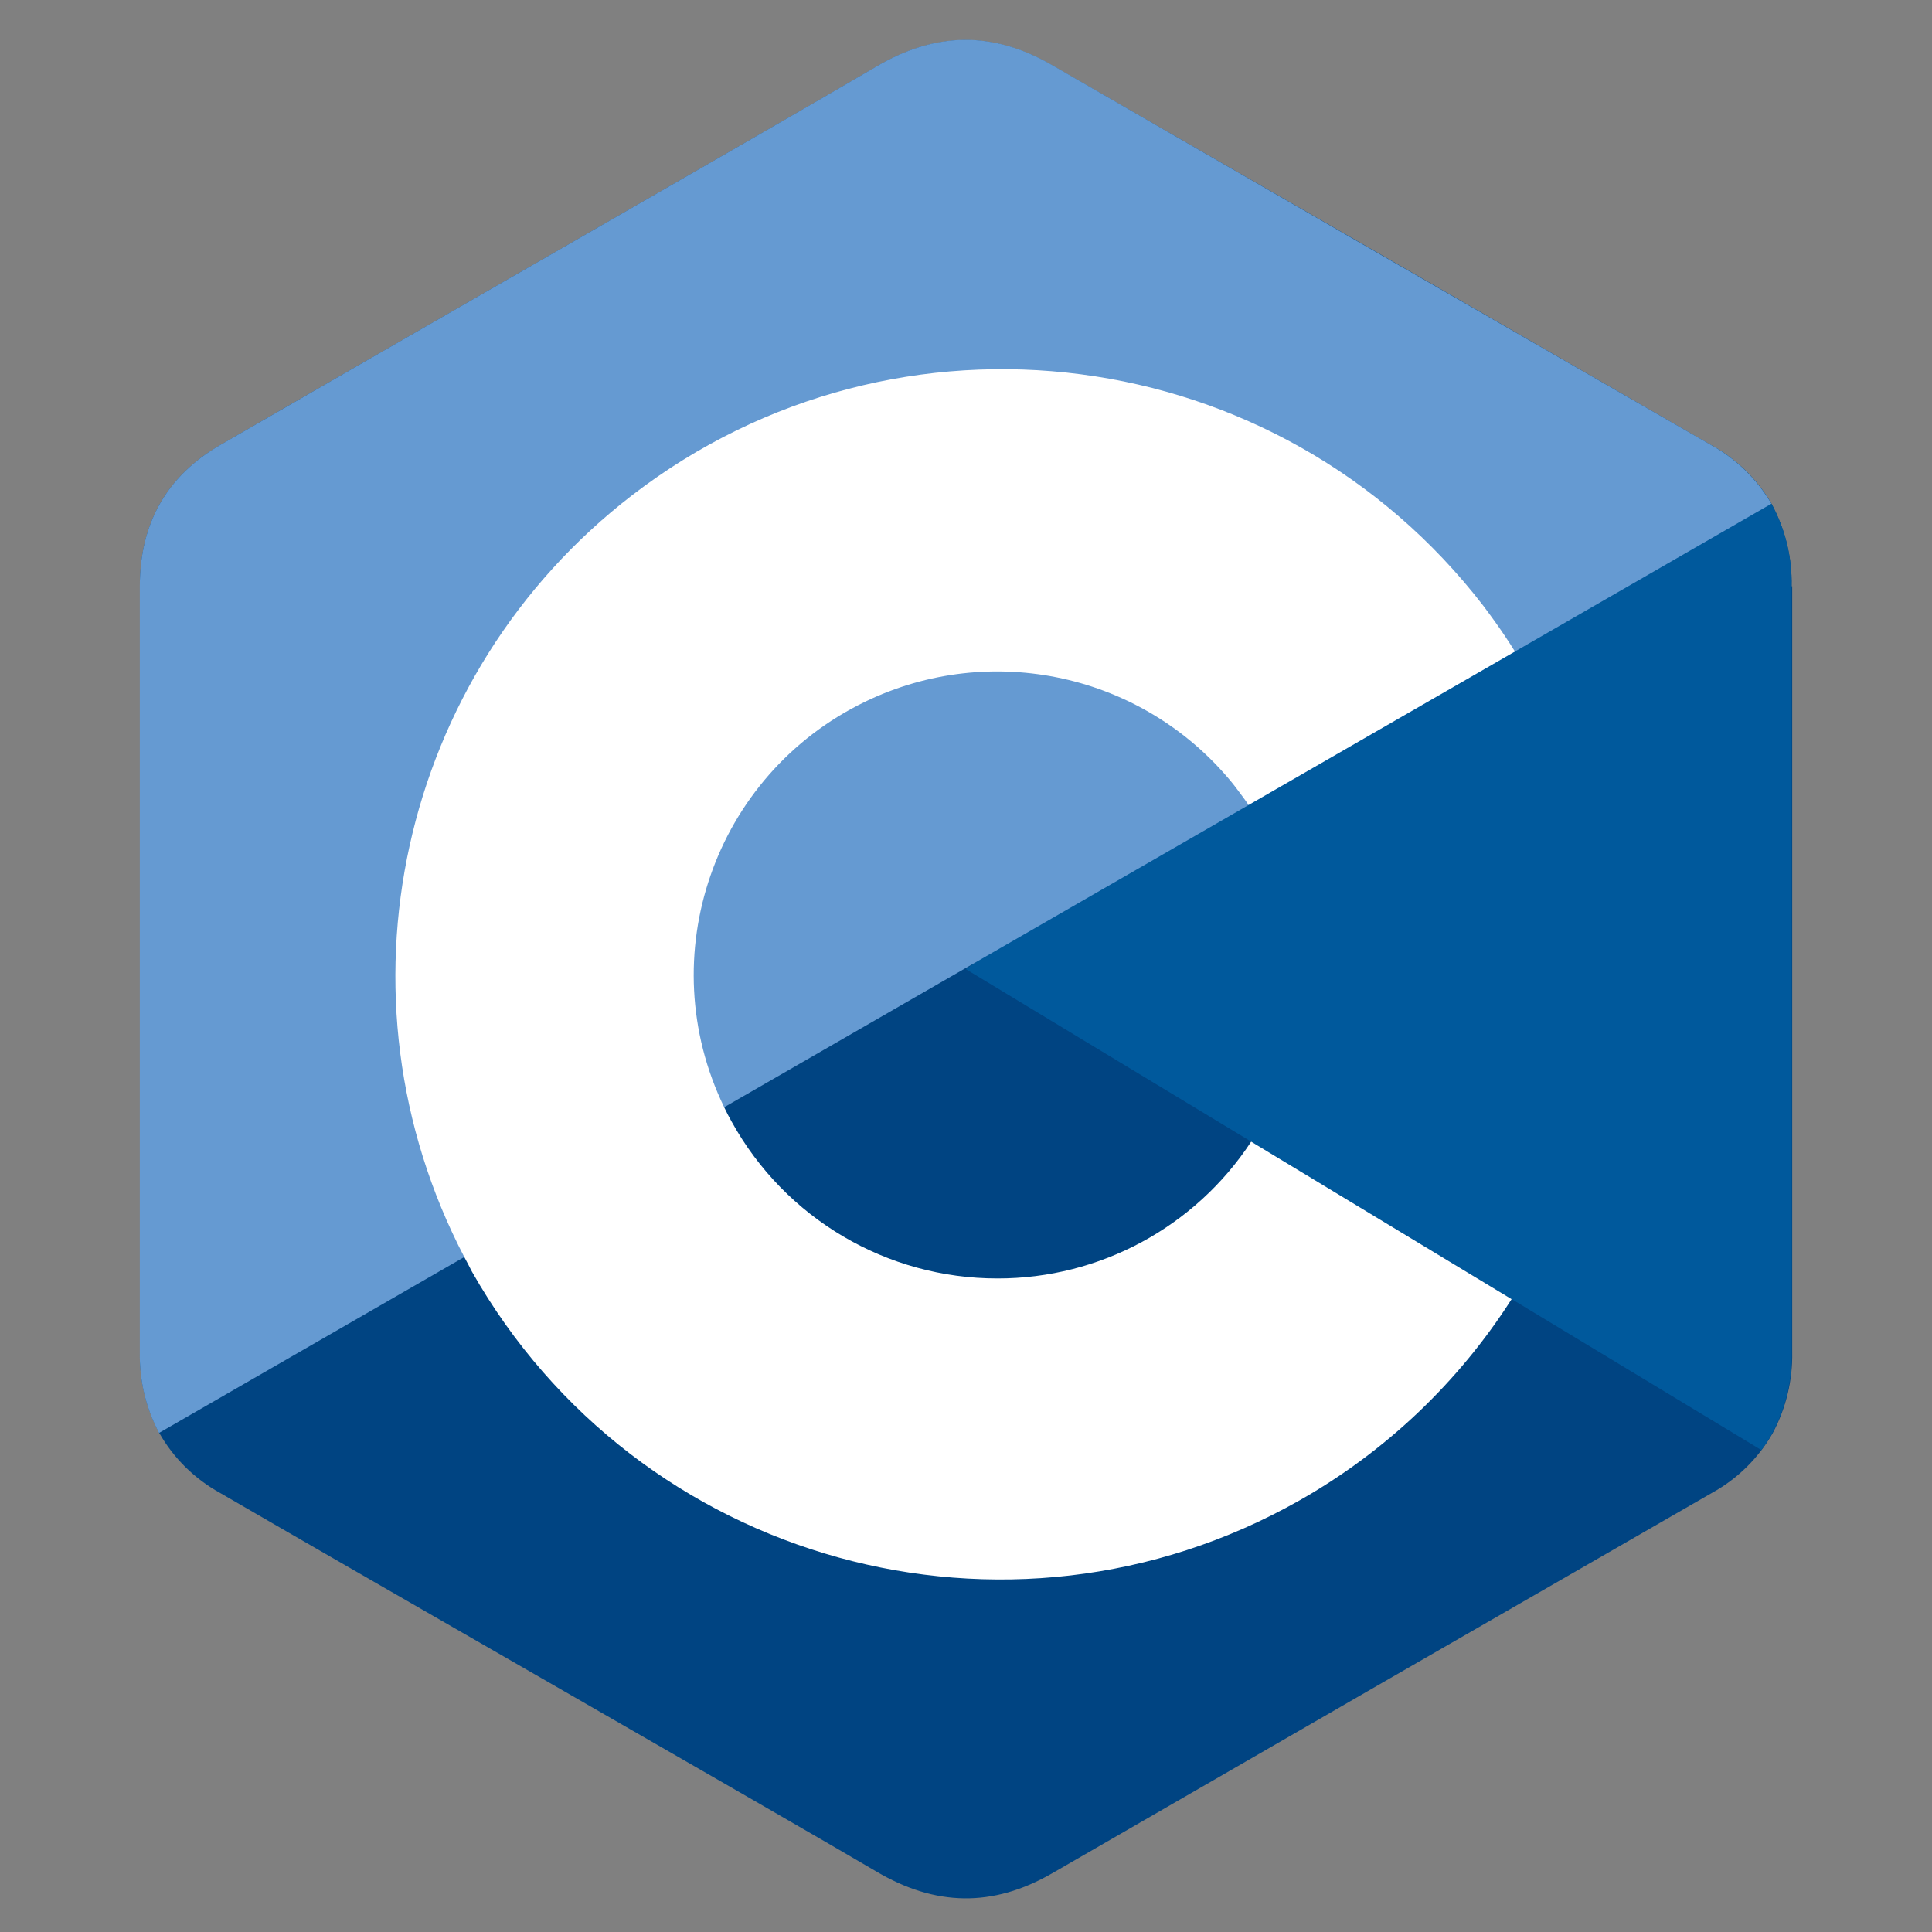 <?xml version="1.0" encoding="utf-8"?>
<!-- Generator: Adobe Illustrator 25.0.0, SVG Export Plug-In . SVG Version: 6.00 Build 0)  -->
<svg version="1.1" id="Слой_1" xmlns="http://www.w3.org/2000/svg" xmlns:xlink="http://www.w3.org/1999/xlink" x="0px" y="0px"
	 viewBox="0 0 2500 2500" style="enable-background:new 0 0 2500 2500;" xml:space="preserve">
<rect x="0" y="0" width="2500" height="2500" fill="#808080" stroke="none"/>
<style type="text/css">
	.st0{fill:#004482;}
	.st1{fill:#00599C;}
	.st2{fill:#659AD2;}
	.st3{fill:#FFFFFF;}
</style>
<path class="st0" d="M2318.3,758.7c0.8-37.3-8.2-74.1-26-106.9c-18.5-31.6-45.3-57.7-77.4-75.4c-284.6-164.3-569.2-328.4-854-492.2
	c-76.7-44.3-151-42.8-227.2,2.3C1020.5,153,453.4,478.3,284.4,576.3C214.8,616.6,181,678.4,181,758.6v990.9
	c-0.7,36.5,7.9,72.6,25.1,104.8c18.5,32.6,45.8,59.4,78.6,77.5c169,98.3,736.2,423.2,849.4,490c76.2,45,150.5,46.6,227.3,2.3
	c284.5-164.4,569.1-328.5,854-492.4c32.9-18.1,60.1-44.9,78.6-77.5c17.2-32.2,25.8-68.3,25.1-104.8V758.7H2318.3z"/>
<path class="st1" d="M2318.5,1749.5c0.7,36.5-7.9,72.6-25.1,104.8c-4.2,7.7-9,15-14.3,22L1249.7,1254l965.2-677.6
	c32.1,17.7,58.8,43.8,77.3,75.4c18,32.7,27,69.6,26.1,106.9C2318.5,1089,2318.5,1749.5,2318.5,1749.5L2318.5,1749.5z"/>
<path class="st2" d="M2292.2,651.8L205.8,1854.2c-17.1-32.2-25.6-68.2-24.9-104.7v-991c0-80.2,33.9-141.9,103.4-182.3
	c169.1-98,736.2-423.3,849.5-490c76-45,150.4-46.6,227.1-2.3c284.5,164.4,569.1,328.5,854,492.4
	C2247,594.1,2273.6,620.2,2292.2,651.8z"/>
<path class="st3" d="M1290.9,1654.3c-143.1,0.2-274.9-77.5-344.1-202.8c-3.5-6.2-6.8-12.5-9.8-18.9
	c-94.5-195.2-12.9-430,182.3-524.5c163.2-79,359.2-36,474.4,104c5.2,6.3,9.8,12.9,15,19.7c2.4,3.2,4.7,6.5,6.9,9.8l344.7-198.6
	c-8.4-13.5-17.2-26.6-26.3-39.3c-4.8-6.8-9.8-13.3-14.5-19.7C1654.9,440.4,1161.7,376.2,818,640.8
	C516,873.3,424.5,1289,600.9,1626.8c3.3,6.3,6.8,12.5,9.8,18.7c213.9,377.4,693.3,510,1070.7,296.1
	c111.4-63.1,205.7-152.6,274.6-260.5L1619,1477.3C1546.5,1587.8,1423.1,1654.4,1290.9,1654.3L1290.9,1654.3z"/>
</svg>
